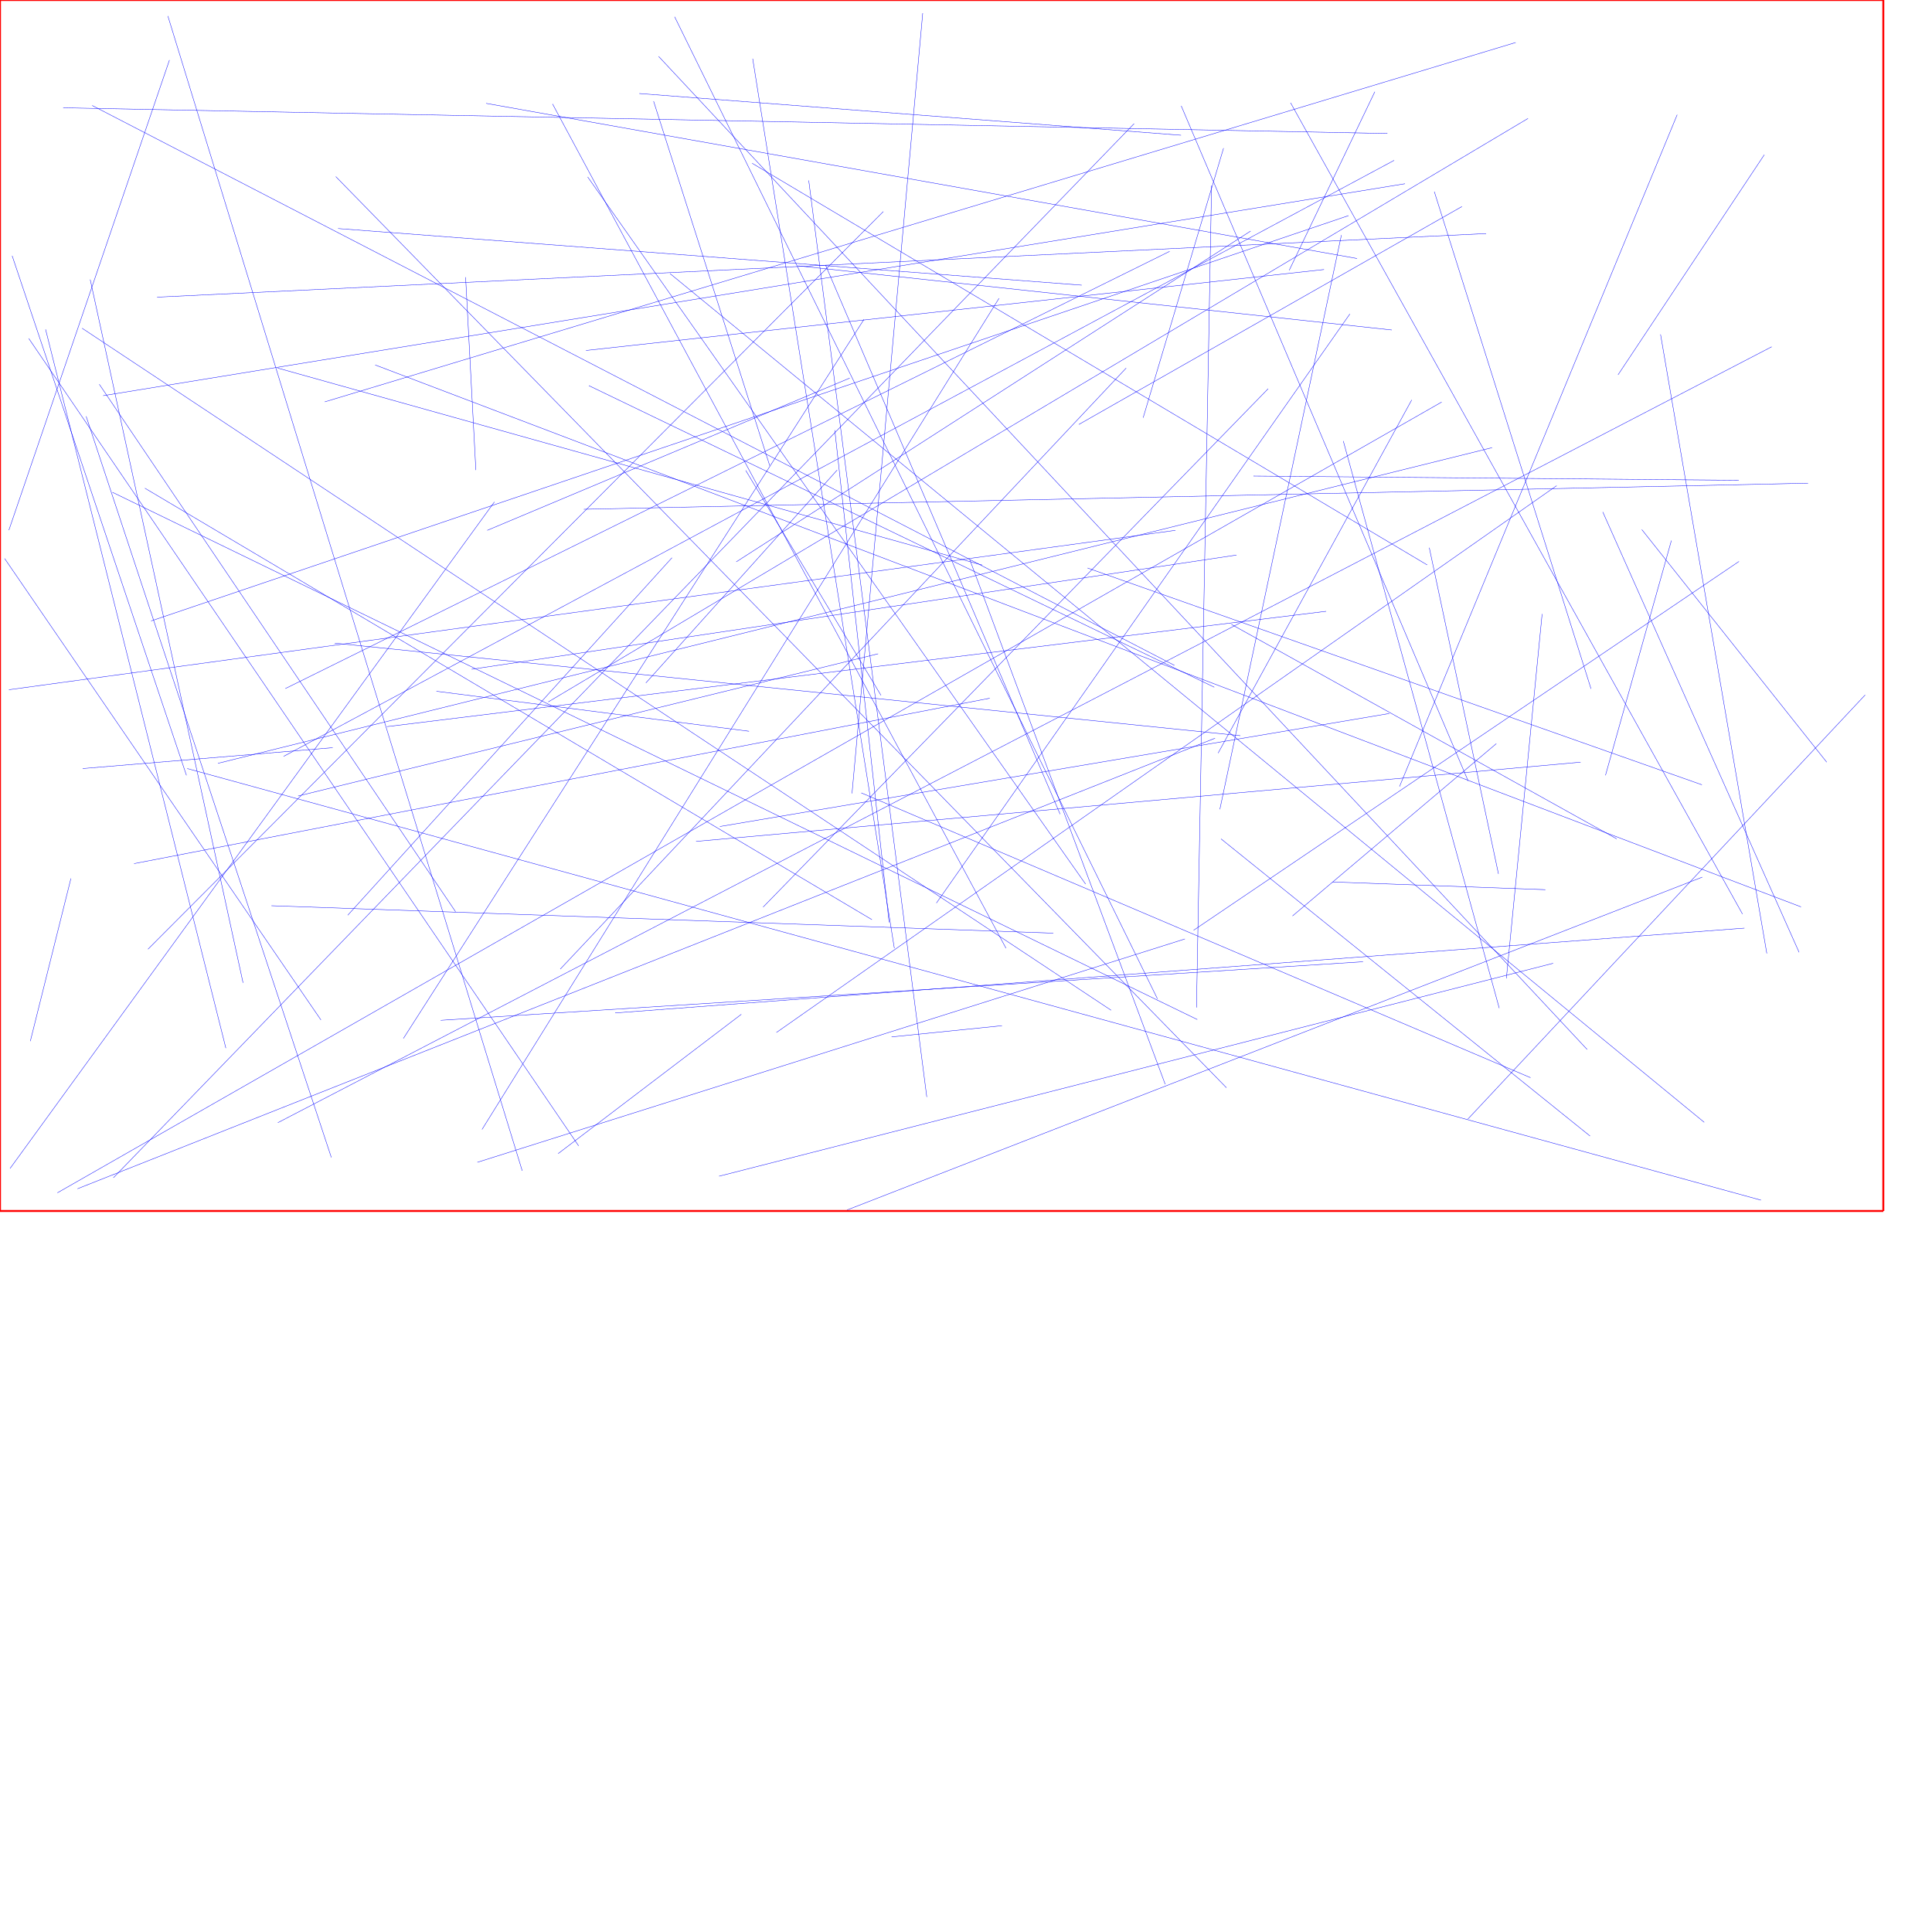<?xml version="1.0" encoding="UTF-8"?>
<svg xmlns="http://www.w3.org/2000/svg" xmlns:xlink="http://www.w3.org/1999/xlink"
     width="10000" height="10000" viewBox="0 0 10000 10000">
<defs>
</defs>
<path d="M3492,87 L5991,5170" stroke="blue" stroke-width="2" />
<path d="M1437,1905 L5084,2925" stroke="blue" stroke-width="2" />
<path d="M6564,2012 L3950,4695" stroke="blue" stroke-width="2" />
<path d="M63,1324 L965,4013" stroke="blue" stroke-width="2" />
<path d="M7387,2924 L3893,845" stroke="blue" stroke-width="2" />
<path d="M9654,3597 L7598,5792" stroke="blue" stroke-width="2" />
<path d="M8296,2650 L9312,4929" stroke="blue" stroke-width="2" />
<path d="M9001,2906 L6178,4815" stroke="blue" stroke-width="2" />
<path d="M2703,6060 L869,83" stroke="blue" stroke-width="2" />
<path d="M3722,6088 L8039,4986" stroke="blue" stroke-width="2" />
<path d="M6473,1196 L3811,2908" stroke="blue" stroke-width="2" />
<path d="M8230,5880 L6320,4342" stroke="blue" stroke-width="2" />
<path d="M4572,1095 L766,4913" stroke="blue" stroke-width="2" />
<path d="M6113,700 L3309,484" stroke="blue" stroke-width="2" />
<path d="M6031,5612 L5019,2895" stroke="blue" stroke-width="2" />
<path d="M401,6153 L6289,3821" stroke="blue" stroke-width="2" />
<path d="M1405,4688 L5452,4830" stroke="blue" stroke-width="2" />
<path d="M2259,3578 L3877,3785" stroke="blue" stroke-width="2" />
<path d="M7760,5218 L6953,2283" stroke="blue" stroke-width="2" />
<path d="M7982,3178 L7797,5064" stroke="blue" stroke-width="2" />
<path d="M6084,2745 L46,3570" stroke="blue" stroke-width="2" />
<path d="M9145,4935 L8595,1731" stroke="blue" stroke-width="2" />
<path d="M7999,4605 L6897,4565" stroke="blue" stroke-width="2" />
<path d="M582,2548 L6197,5277" stroke="blue" stroke-width="2" />
<path d="M4410,4107 L4776,68" stroke="blue" stroke-width="2" />
<path d="M7599,4042 L6114,548" stroke="blue" stroke-width="2" />
<path d="M157,5389 L367,4547" stroke="blue" stroke-width="2" />
<path d="M2281,5281 L7055,4978" stroke="blue" stroke-width="2" />
<path d="M6420,3808 L1733,3329" stroke="blue" stroke-width="2" />
<path d="M1681,2080 L7845,220" stroke="blue" stroke-width="2" />
<path d="M8681,594 L7244,4071" stroke="blue" stroke-width="2" />
<path d="M2860,538 L5207,4908" stroke="blue" stroke-width="2" />
<path d="M4629,4908 L3896,304" stroke="blue" stroke-width="2" />
<path d="M3048,1996 L6285,3557" stroke="blue" stroke-width="2" />
<path d="M9358,2501 L3022,2636" stroke="blue" stroke-width="2" />
<path d="M52,6048 L2559,2598" stroke="blue" stroke-width="2" />
<path d="M46,2744 L877,311" stroke="blue" stroke-width="2" />
<path d="M750,2527 L4513,4760" stroke="blue" stroke-width="2" />
<path d="M3033,1814 L6853,1395" stroke="blue" stroke-width="2" />
<path d="M6079,3444 L477,546" stroke="blue" stroke-width="2" />
<path d="M4615,5367 L5186,5309" stroke="blue" stroke-width="2" />
<path d="M3603,4355 L8181,3945" stroke="blue" stroke-width="2" />
<path d="M2900,5016 L5829,1905" stroke="blue" stroke-width="2" />
<path d="M4186,934 L4797,5678" stroke="blue" stroke-width="2" />
<path d="M7756,4523 L7398,2835" stroke="blue" stroke-width="2" />
<path d="M2410,1435 L2463,2433" stroke="blue" stroke-width="2" />
<path d="M587,6096 L5870,640" stroke="blue" stroke-width="2" />
<path d="M8310,4013 L8651,2798" stroke="blue" stroke-width="2" />
<path d="M9029,4804 L3184,5243" stroke="blue" stroke-width="2" />
<path d="M4545,3384 L1543,4120" stroke="blue" stroke-width="2" />
<path d="M6271,961 L6193,5215" stroke="blue" stroke-width="2" />
<path d="M7922,5578 L4458,4104" stroke="blue" stroke-width="2" />
<path d="M1128,3951 L7723,2317" stroke="blue" stroke-width="2" />
<path d="M9019,4731 L6680,532" stroke="blue" stroke-width="2" />
<path d="M5917,2162 L6333,767" stroke="blue" stroke-width="2" />
<path d="M7424,992 L8235,3565" stroke="blue" stroke-width="2" />
<path d="M425,1699 L5751,5229" stroke="blue" stroke-width="2" />
<path d="M8809,4062 L5629,2940" stroke="blue" stroke-width="2" />
<path d="M297,6174 L7462,2081" stroke="blue" stroke-width="2" />
<path d="M514,1989 L2358,4719" stroke="blue" stroke-width="2" />
<path d="M9322,4694 L1942,1889" stroke="blue" stroke-width="2" />
<path d="M6690,4741 L7745,3849" stroke="blue" stroke-width="2" />
<path d="M7024,1338 L2516,535" stroke="blue" stroke-width="2" />
<path d="M1722,3870 L428,3978" stroke="blue" stroke-width="2" />
<path d="M4602,4774 L4321,2227" stroke="blue" stroke-width="2" />
<path d="M236,1705 L1169,5425" stroke="blue" stroke-width="2" />
<path d="M1738,914 L6348,5630" stroke="blue" stroke-width="2" />
<path d="M1750,1183 L5599,1476" stroke="blue" stroke-width="2" />
<path d="M6488,2464 L9000,2486" stroke="blue" stroke-width="2" />
<path d="M1661,5279 L24,2891" stroke="blue" stroke-width="2" />
<path d="M4131,1376 L7204,1708" stroke="blue" stroke-width="2" />
<path d="M9115,6212 L969,3978" stroke="blue" stroke-width="2" />
<path d="M4384,6263 L8811,4540" stroke="blue" stroke-width="2" />
<path d="M2522,2745 L4398,1957" stroke="blue" stroke-width="2" />
<path d="M7272,951 L534,2048" stroke="blue" stroke-width="2" />
<path d="M2889,5971 L3837,5250" stroke="blue" stroke-width="2" />
<path d="M5171,1544 L2495,5846" stroke="blue" stroke-width="2" />
<path d="M2995,5931 L149,1752" stroke="blue" stroke-width="2" />
<path d="M4560,3599 L3860,2435" stroke="blue" stroke-width="2" />
<path d="M1258,5087 L467,1447" stroke="blue" stroke-width="2" />
<path d="M5123,3614 L694,4470" stroke="blue" stroke-width="2" />
<path d="M5487,4214 L4273,1372" stroke="blue" stroke-width="2" />
<path d="M3478,2887 L1800,4737" stroke="blue" stroke-width="2" />
<path d="M6305,3898 L7307,2070" stroke="blue" stroke-width="2" />
<path d="M7116,475 L6673,1399" stroke="blue" stroke-width="2" />
<path d="M7567,1069 L5584,2197" stroke="blue" stroke-width="2" />
<path d="M6400,2873 L2441,3464" stroke="blue" stroke-width="2" />
<path d="M3984,2410 L3383,524" stroke="blue" stroke-width="2" />
<path d="M7909,613 L2838,3633" stroke="blue" stroke-width="2" />
<path d="M9170,1795 L1438,5811" stroke="blue" stroke-width="2" />
<path d="M6943,1217 L6314,4189" stroke="blue" stroke-width="2" />
<path d="M6054,1301 L1477,3564" stroke="blue" stroke-width="2" />
<path d="M6980,1116 L782,3214" stroke="blue" stroke-width="2" />
<path d="M5619,4576 L3042,916" stroke="blue" stroke-width="2" />
<path d="M7191,3693 L3726,4278" stroke="blue" stroke-width="2" />
<path d="M4847,4674 L6987,1625" stroke="blue" stroke-width="2" />
<path d="M9132,801 L8375,1940" stroke="blue" stroke-width="2" />
<path d="M9455,3945 L8498,2741" stroke="blue" stroke-width="2" />
<path d="M3468,1416 L8821,5809" stroke="blue" stroke-width="2" />
<path d="M4472,1653 L2088,5375" stroke="blue" stroke-width="2" />
<path d="M8368,4342 L6374,3232" stroke="blue" stroke-width="2" />
<path d="M3409,292 L8215,5432" stroke="blue" stroke-width="2" />
<path d="M6864,3164 L2003,3761" stroke="blue" stroke-width="2" />
<path d="M4333,2433 L3343,3535" stroke="blue" stroke-width="2" />
<path d="M813,1538 L7692,1209" stroke="blue" stroke-width="2" />
<path d="M7216,830 L1468,3915" stroke="blue" stroke-width="2" />
<path d="M6133,4860 L2471,6016" stroke="blue" stroke-width="2" />
<path d="M1715,5991 L446,2155" stroke="blue" stroke-width="2" />
<path d="M327,558 L7181,691" stroke="blue" stroke-width="2" />
<path d="M8057,2514 L4019,5344" stroke="blue" stroke-width="2" />
<path d="M0,0 L9748,0" stroke="red" stroke-width="10" />
<path d="M9748,0 L9748,6268" stroke="red" stroke-width="10" />
<path d="M0,6268 L9748,6268" stroke="red" stroke-width="10" />
<path d="M0,6268 L0,0" stroke="red" stroke-width="10" />
</svg>